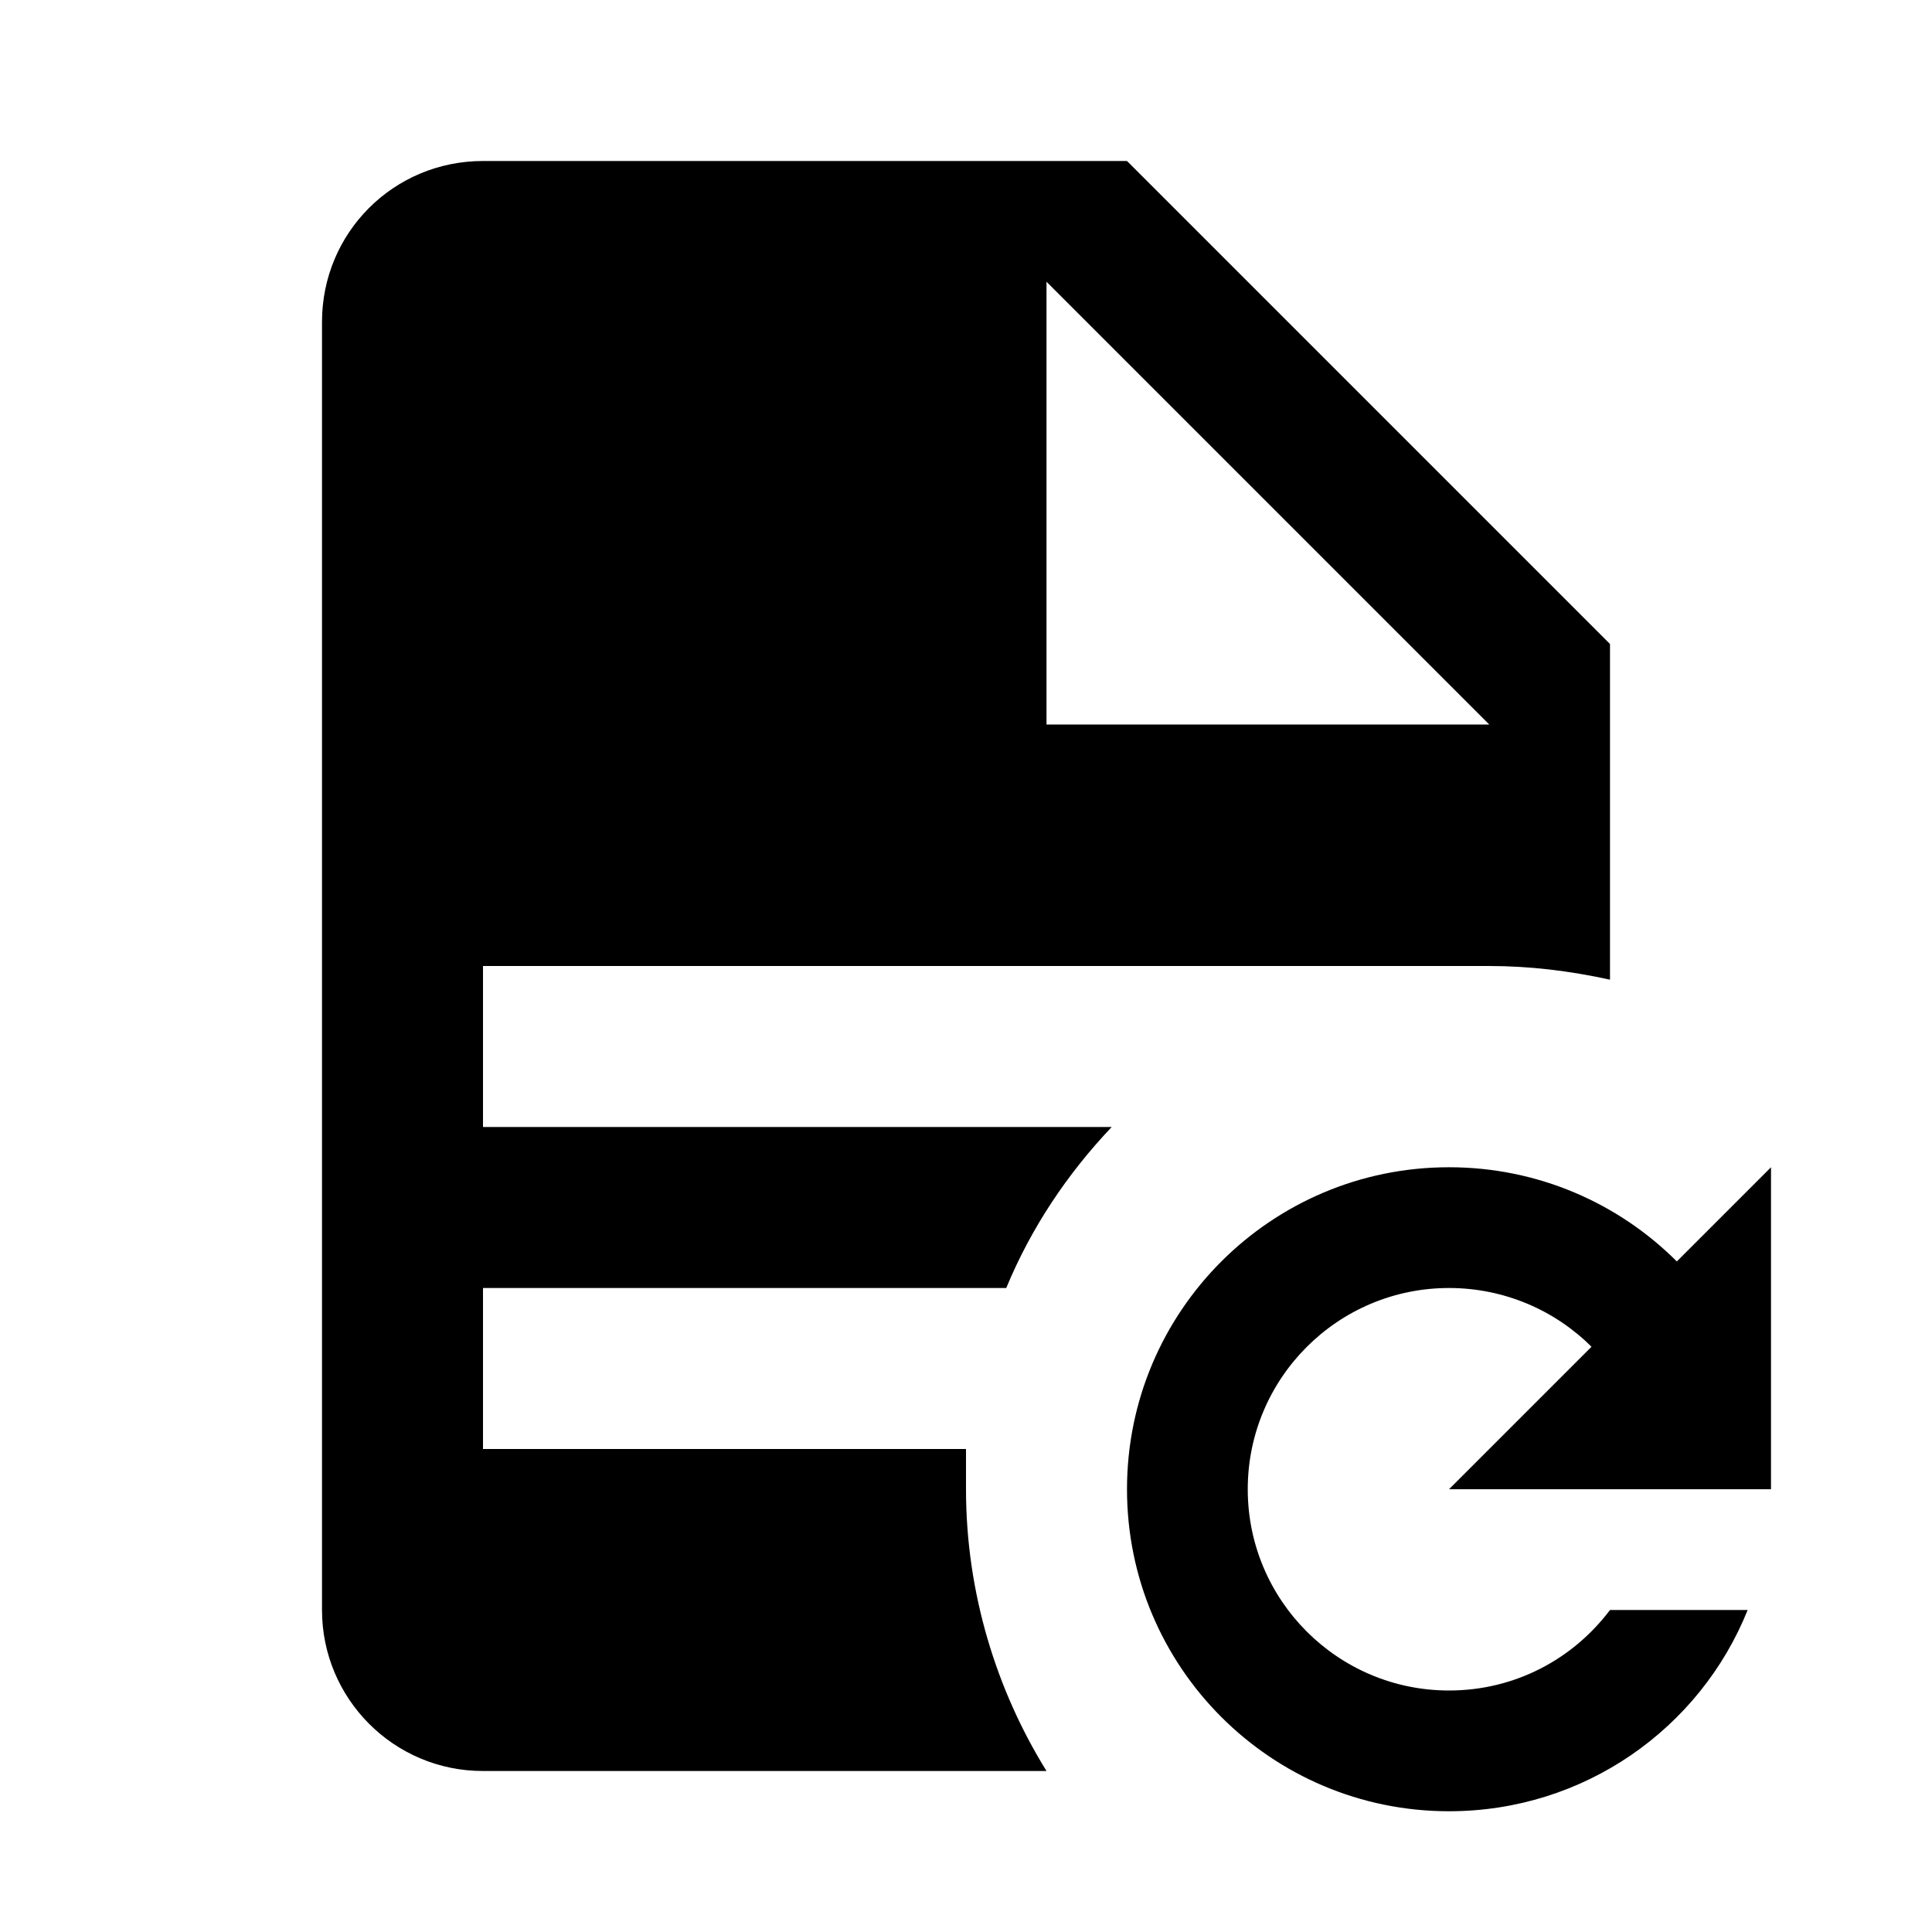 <svg xmlns="http://www.w3.org/2000/svg" viewBox="0 0 24 24" fill="currentColor"><path transform="" d="M6 2H14L20 8V12.17C19.5 12.06 19 12 18.5 12H6V14H13.81C13.26 14.58 12.81 15.25 12.5 16H6V18H12V18.5C12 19.79 12.38 21 13 22H6C4.89 22 4 21.1 4 20V4C4 2.89 4.89 2 6 2M13 9H18.5L13 3.5V9M18 14.5C19.11 14.5 20.11 14.95 20.83 15.67L22 14.5V18.5H18L19.77 16.73C19.32 16.28 18.69 16 18 16C16.62 16 15.5 17.12 15.5 18.5C15.5 19.88 16.62 21 18 21C18.82 21 19.54 20.61 20 20H21.71C21.12 21.47 19.68 22.5 18 22.5C15.79 22.5 14 20.71 14 18.5C14 16.29 15.79 14.5 18 14.5Z"/></svg>